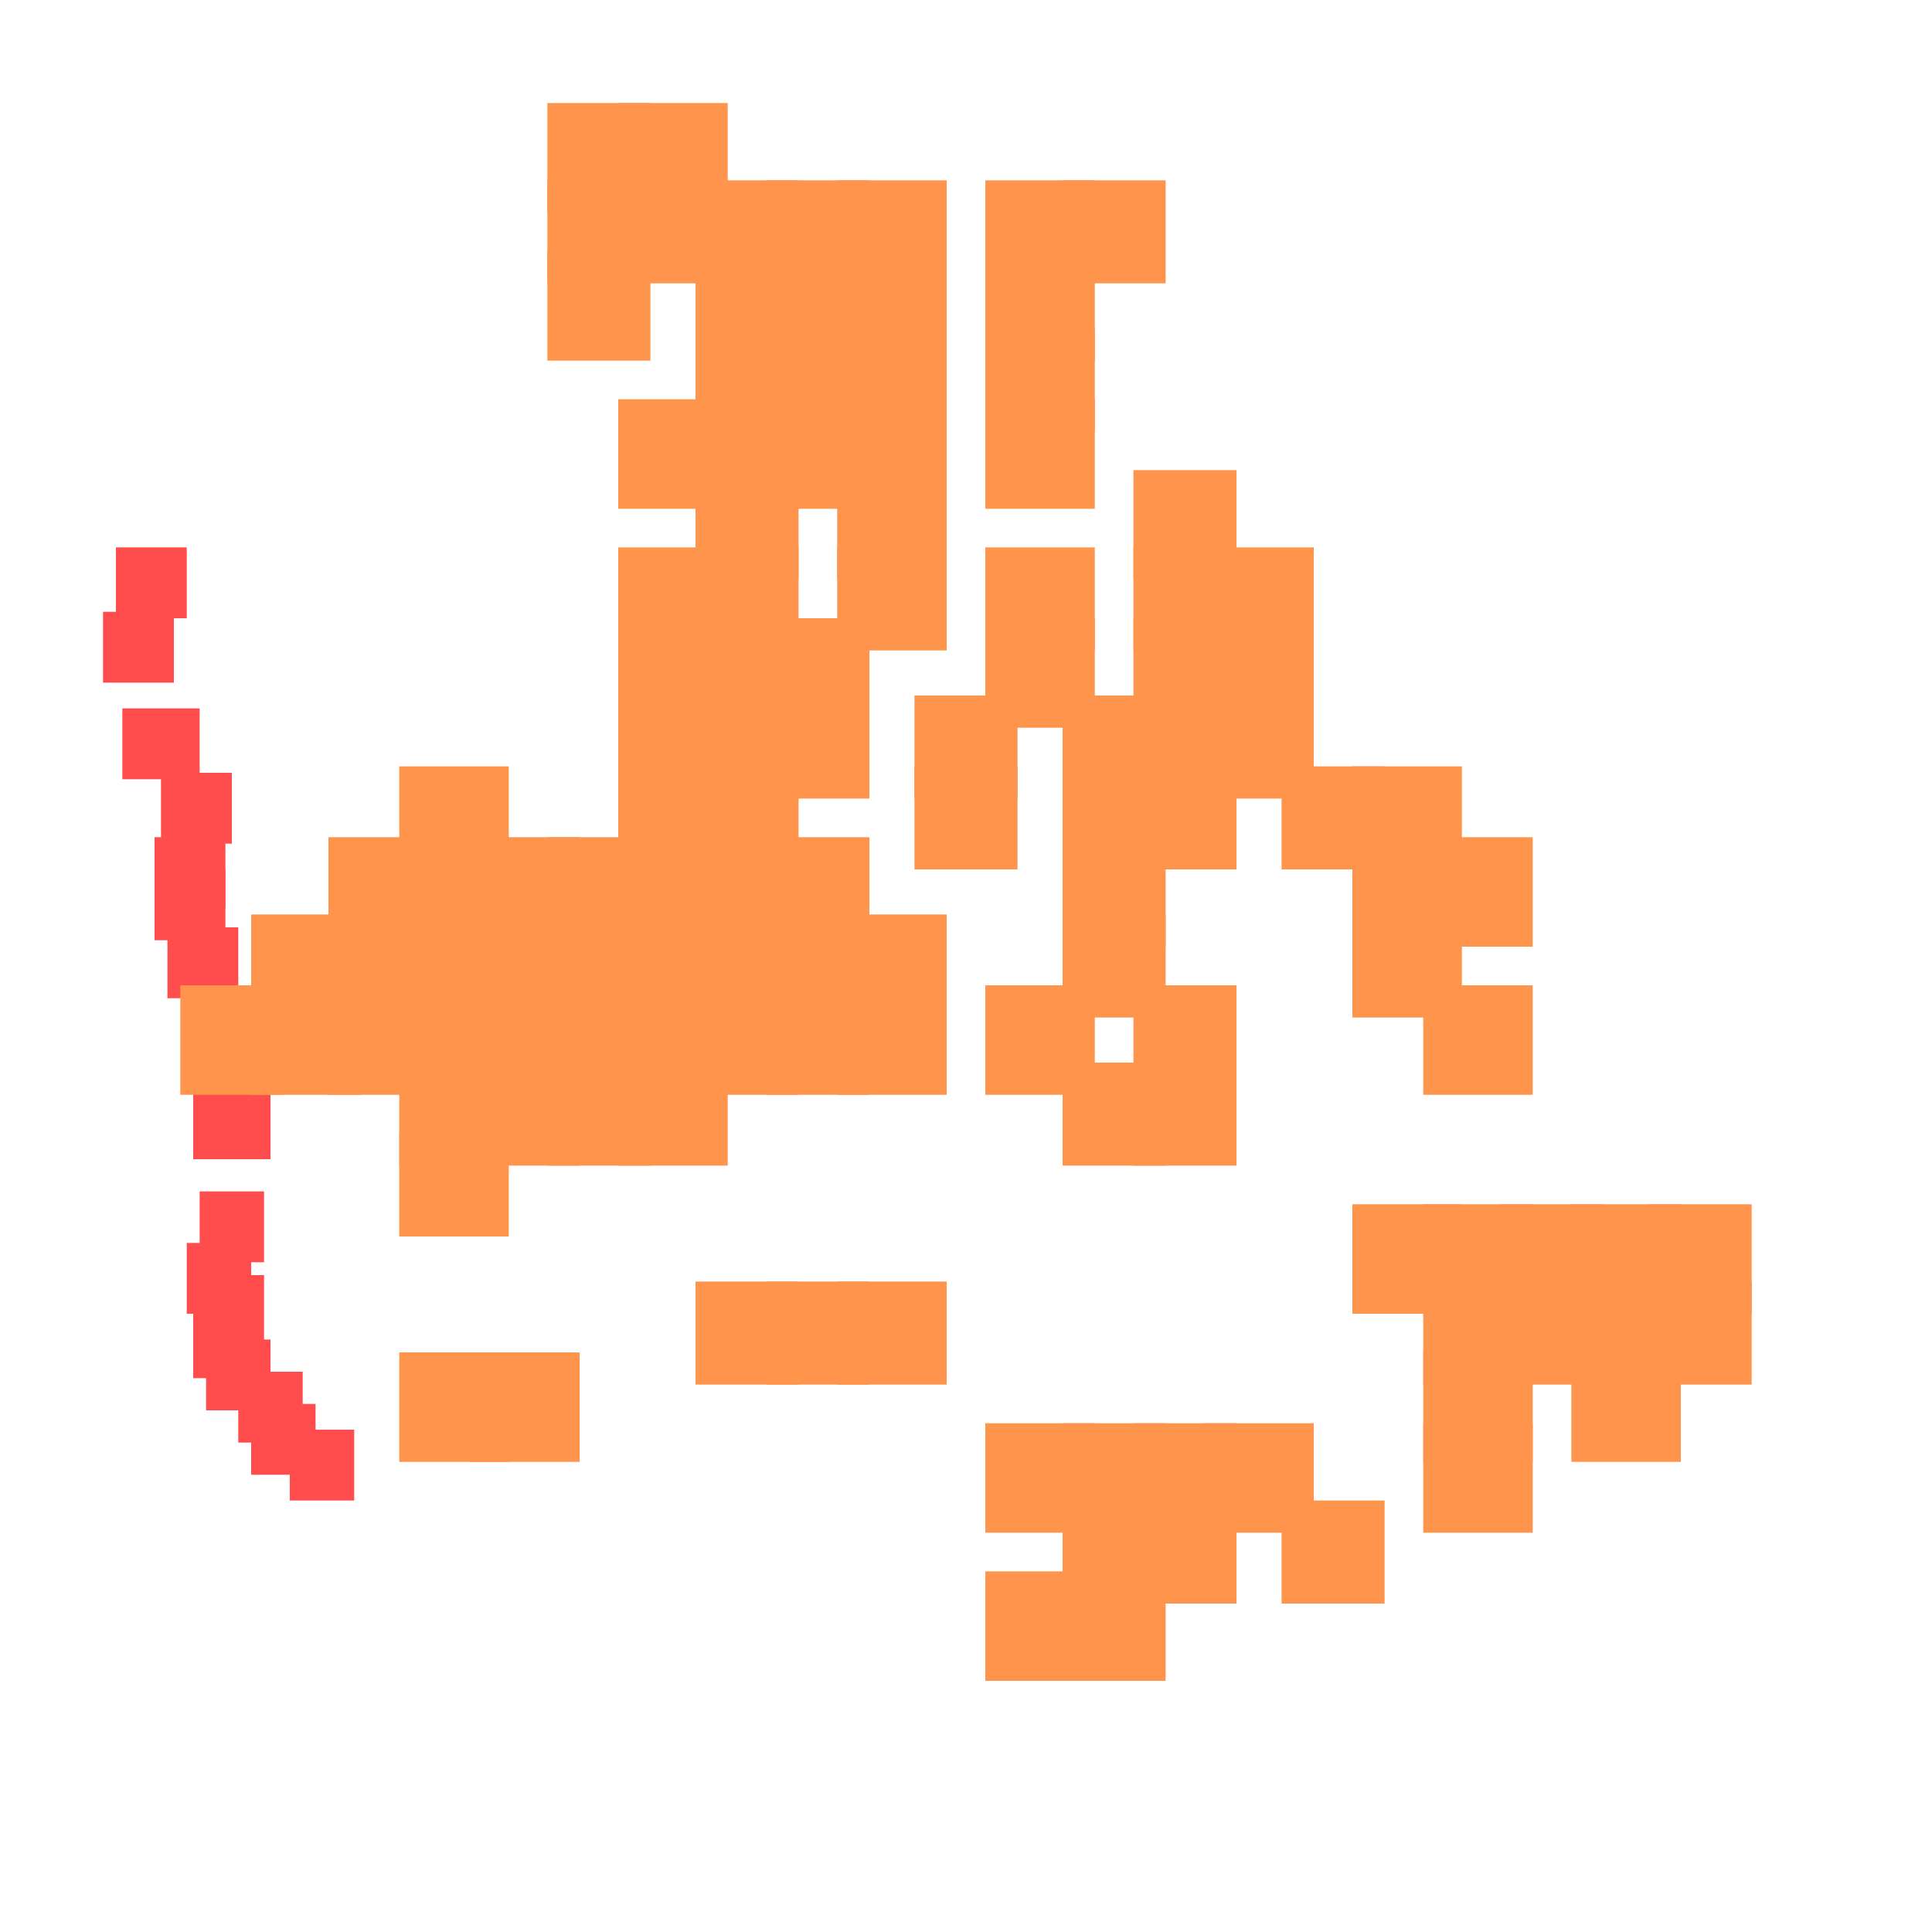 <?xml version="1.0" encoding="utf-8"?>
<svg xmlns="http://www.w3.org/2000/svg" width="300" height="300"
        viewBox="0 0 300 300" class="creatureMap" style="position:absolute;">
    <defs>
        <filter id="blur" x="-30%" y="-30%" width="160%" height="160%">
            <feGaussianBlur stdDeviation="3" />
        </filter>
        <pattern id="pattern-untameable" width="10" height="10" patternTransform="rotate(135)" patternUnits="userSpaceOnUse">
            <rect width="4" height="10" fill="black"></rect>
        </pattern>
        <filter id="groupStroke">
            <feFlood result="outsideColor" flood-color="black"/>
            <feMorphology in="SourceAlpha" operator="dilate" radius="2"/>
            <feComposite result="strokeoutline1" in="outsideColor" operator="in"/>
            <feComposite result="strokeoutline2" in="strokeoutline1" in2="SourceAlpha" operator="out"/>
            <feGaussianBlur in="strokeoutline2" result="strokeblur" stdDeviation="1"/>
        </filter>
        <style>
            .spawningMap-very-common { fill: #0F0; }
            .spawningMap-common { fill: #B2FF00; }
            .spawningMap-uncommon { fill: #FF0; }
            .spawningMap-very-uncommon { fill: #FC0; }
            .spawningMap-rare { fill: #F60; }
            .spawningMap-very-rare { fill: #F00; }
            .spawning-map-point { stroke:black; stroke-width:1; }
        </style>
    </defs>

<g filter="url(#blur)" opacity="0.7">
<g class="spawningMap-very-rare">
<rect x="18" y="85" width="11" height="11" />
<rect x="16" y="95" width="11" height="11" />
<rect x="37" y="213" width="10" height="11" />
<rect x="19" y="110" width="12" height="11" />
<rect x="25" y="120" width="11" height="11" />
<rect x="24" y="130" width="11" height="11" />
<rect x="24" y="135" width="11" height="11" />
<rect x="26" y="144" width="11" height="11" />
<rect x="29" y="158" width="11" height="11" />
<rect x="30" y="169" width="12" height="11" />
<rect x="31" y="185" width="10" height="11" />
<rect x="29" y="193" width="10" height="11" />
<rect x="30" y="198" width="11" height="11" />
<rect x="30" y="203" width="10" height="11" />
<rect x="32" y="208" width="10" height="11" />
<rect x="45" y="222" width="10" height="11" />
<rect x="39" y="218" width="10" height="11" />
</g>
<g class="spawningMap-rare">
<rect x="96" y="62" width="17" height="17" />
<rect x="108" y="62" width="16" height="17" />
<rect x="108" y="73" width="16" height="17" />
<rect x="96" y="85" width="17" height="16" />
<rect x="108" y="85" width="16" height="16" />
<rect x="96" y="96" width="17" height="17" />
<rect x="108" y="96" width="16" height="17" />
<rect x="96" y="108" width="17" height="16" />
<rect x="108" y="108" width="16" height="16" />
<rect x="119" y="62" width="16" height="17" />
<rect x="130" y="62" width="17" height="17" />
<rect x="153" y="62" width="17" height="17" />
<rect x="130" y="73" width="17" height="17" />
<rect x="130" y="85" width="17" height="16" />
<rect x="153" y="85" width="17" height="16" />
<rect x="119" y="96" width="16" height="17" />
<rect x="153" y="96" width="17" height="17" />
<rect x="119" y="108" width="16" height="16" />
<rect x="142" y="108" width="16" height="16" />
<rect x="165" y="108" width="16" height="16" />
<rect x="176" y="73" width="16" height="17" />
<rect x="176" y="85" width="16" height="16" />
<rect x="187" y="85" width="17" height="16" />
<rect x="176" y="96" width="16" height="17" />
<rect x="187" y="96" width="17" height="17" />
<rect x="176" y="108" width="16" height="16" />
<rect x="187" y="108" width="17" height="16" />
<rect x="51" y="130" width="16" height="17" />
<rect x="39" y="142" width="17" height="16" />
<rect x="51" y="142" width="16" height="16" />
<rect x="28" y="153" width="16" height="17" />
<rect x="39" y="153" width="17" height="17" />
<rect x="51" y="153" width="16" height="17" />
<rect x="62" y="119" width="17" height="16" />
<rect x="96" y="119" width="17" height="16" />
<rect x="108" y="119" width="16" height="16" />
<rect x="62" y="130" width="17" height="17" />
<rect x="73" y="130" width="17" height="17" />
<rect x="85" y="130" width="16" height="17" />
<rect x="96" y="130" width="17" height="17" />
<rect x="108" y="130" width="16" height="17" />
<rect x="62" y="142" width="17" height="16" />
<rect x="73" y="142" width="17" height="16" />
<rect x="85" y="142" width="16" height="16" />
<rect x="96" y="142" width="17" height="16" />
<rect x="108" y="142" width="16" height="16" />
<rect x="62" y="153" width="17" height="17" />
<rect x="73" y="153" width="17" height="17" />
<rect x="85" y="153" width="16" height="17" />
<rect x="96" y="153" width="17" height="17" />
<rect x="108" y="153" width="16" height="17" />
<rect x="62" y="165" width="17" height="16" />
<rect x="73" y="165" width="17" height="16" />
<rect x="85" y="165" width="16" height="16" />
<rect x="96" y="165" width="17" height="16" />
<rect x="142" y="119" width="16" height="16" />
<rect x="165" y="119" width="16" height="16" />
<rect x="119" y="130" width="16" height="17" />
<rect x="165" y="130" width="16" height="17" />
<rect x="119" y="142" width="16" height="16" />
<rect x="130" y="142" width="17" height="16" />
<rect x="165" y="142" width="16" height="16" />
<rect x="119" y="153" width="16" height="17" />
<rect x="130" y="153" width="17" height="17" />
<rect x="153" y="153" width="17" height="17" />
<rect x="165" y="165" width="16" height="16" />
<rect x="176" y="119" width="16" height="16" />
<rect x="199" y="119" width="16" height="16" />
<rect x="210" y="119" width="17" height="16" />
<rect x="210" y="130" width="17" height="17" />
<rect x="221" y="130" width="17" height="17" />
<rect x="210" y="142" width="17" height="16" />
<rect x="176" y="153" width="16" height="17" />
<rect x="221" y="153" width="17" height="17" />
<rect x="176" y="165" width="16" height="16" />
<rect x="62" y="176" width="17" height="16" />
<rect x="108" y="199" width="16" height="16" />
<rect x="62" y="210" width="17" height="17" />
<rect x="73" y="210" width="17" height="17" />
<rect x="119" y="199" width="16" height="16" />
<rect x="130" y="199" width="17" height="16" />
<rect x="153" y="221" width="17" height="17" />
<rect x="165" y="221" width="16" height="17" />
<rect x="210" y="187" width="17" height="17" />
<rect x="221" y="187" width="17" height="17" />
<rect x="221" y="199" width="17" height="16" />
<rect x="221" y="210" width="17" height="17" />
<rect x="176" y="221" width="16" height="17" />
<rect x="187" y="221" width="17" height="17" />
<rect x="221" y="221" width="17" height="17" />
<rect x="233" y="187" width="16" height="17" />
<rect x="244" y="187" width="17" height="17" />
<rect x="256" y="187" width="16" height="17" />
<rect x="233" y="199" width="16" height="16" />
<rect x="244" y="199" width="17" height="16" />
<rect x="256" y="199" width="16" height="16" />
<rect x="244" y="210" width="17" height="17" />
<rect x="165" y="233" width="16" height="16" />
<rect x="153" y="244" width="17" height="17" />
<rect x="165" y="244" width="16" height="17" />
<rect x="176" y="233" width="16" height="16" />
<rect x="199" y="233" width="16" height="16" />
<rect x="130" y="39" width="17" height="17" />
<rect x="119" y="39" width="16" height="17" />
<rect x="108" y="51" width="16" height="16" />
<rect x="165" y="28" width="16" height="16" />
<rect x="108" y="39" width="16" height="17" />
<rect x="85" y="39" width="16" height="17" />
<rect x="108" y="28" width="16" height="16" />
<rect x="96" y="28" width="17" height="16" />
<rect x="153" y="28" width="17" height="16" />
<rect x="85" y="28" width="16" height="16" />
<rect x="96" y="16" width="17" height="17" />
<rect x="85" y="16" width="16" height="17" />
<rect x="153" y="39" width="17" height="17" />
<rect x="119" y="51" width="16" height="16" />
<rect x="130" y="51" width="17" height="16" />
<rect x="153" y="51" width="17" height="16" />
<rect x="130" y="28" width="17" height="16" />
<rect x="119" y="28" width="16" height="16" />
</g>
</g>
</svg>